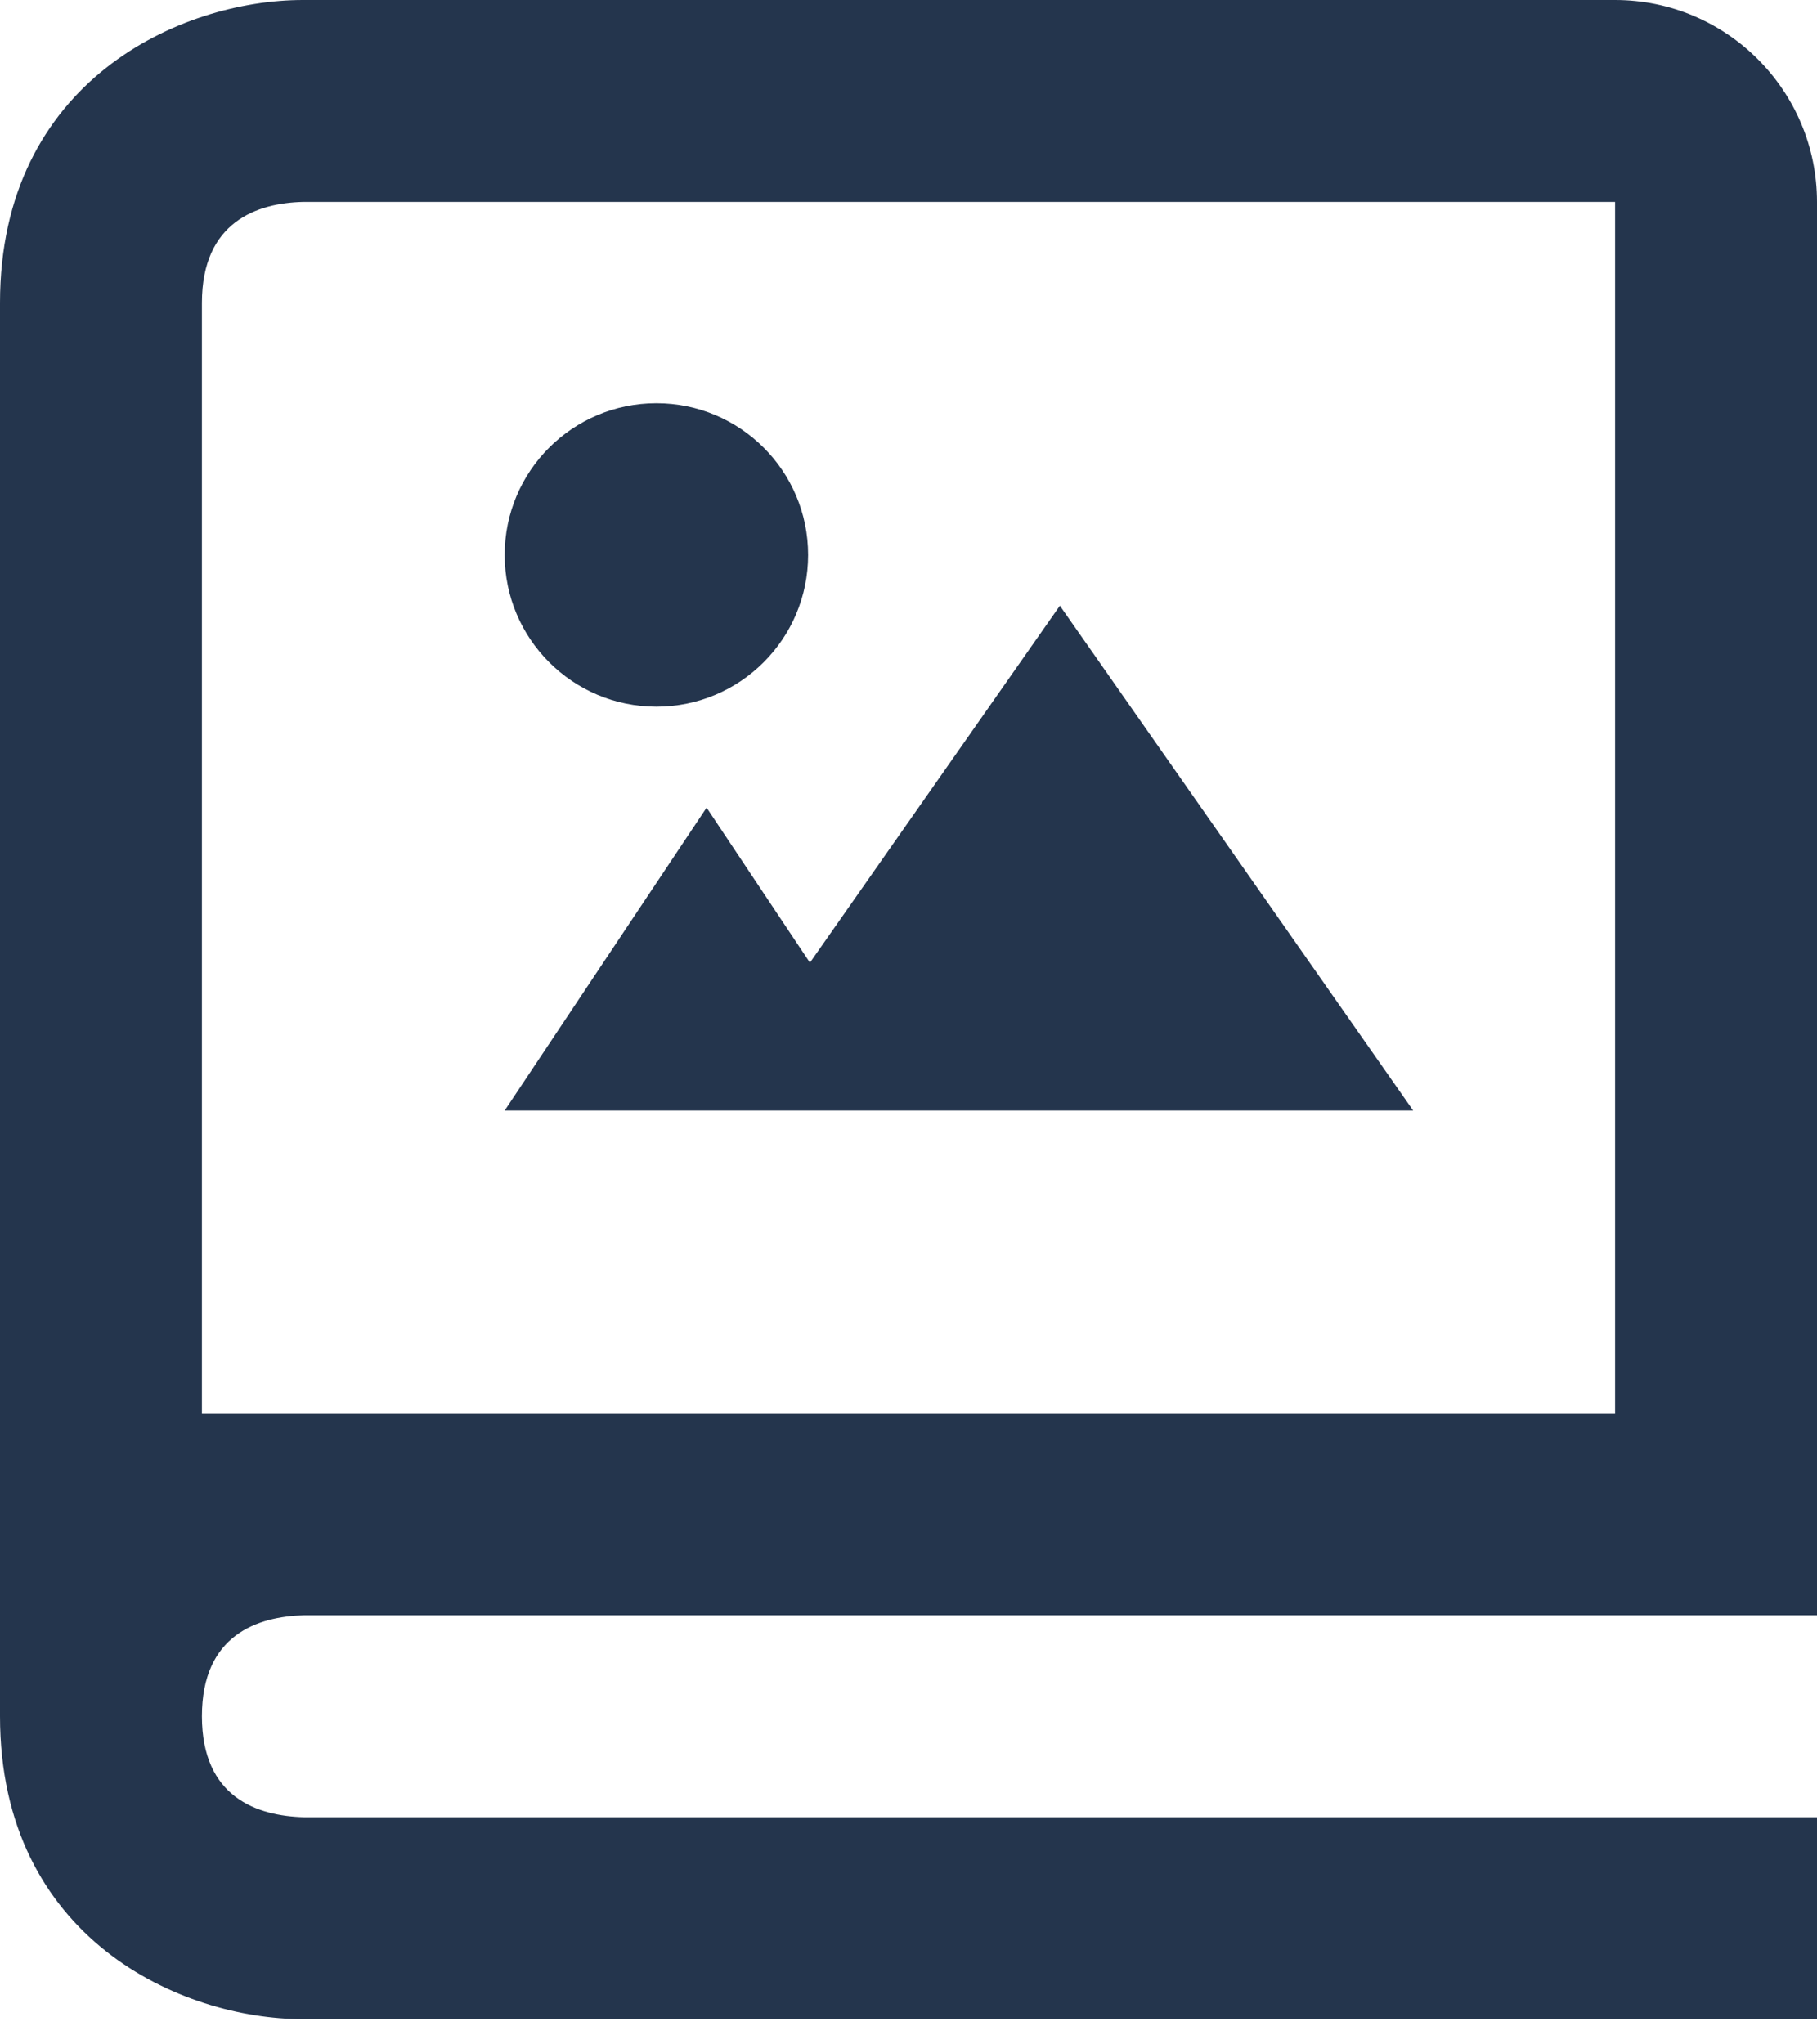<svg width="16" height="18" viewBox="0 0 16 18" fill="none" xmlns="http://www.w3.org/2000/svg">
<path d="M7.132 8.476L6.222 7.111L4.444 9.778H12.444L9.333 5.333L7.132 8.476Z" fill="#24354D"/>
<path d="M5.78 6.222C6.518 6.222 7.116 5.624 7.116 4.886C7.116 4.148 6.518 3.55 5.78 3.55C5.043 3.55 4.444 4.148 4.444 4.886C4.444 5.624 5.043 6.222 5.78 6.222Z" fill="#24354D"/>
<path d="M14.222 0H2.667C1.595 0 0 0.71 0 2.667V15.111C0 17.068 1.595 17.778 2.667 17.778H16V16H2.677C2.267 15.989 1.778 15.828 1.778 15.111C1.778 14.395 2.267 14.233 2.677 14.222H16V1.778C16 0.797 15.203 0 14.222 0ZM14.222 12.444H1.778V2.667C1.778 1.95 2.267 1.788 2.667 1.778H14.222V12.444Z" fill="#24354D"/>
</svg>
